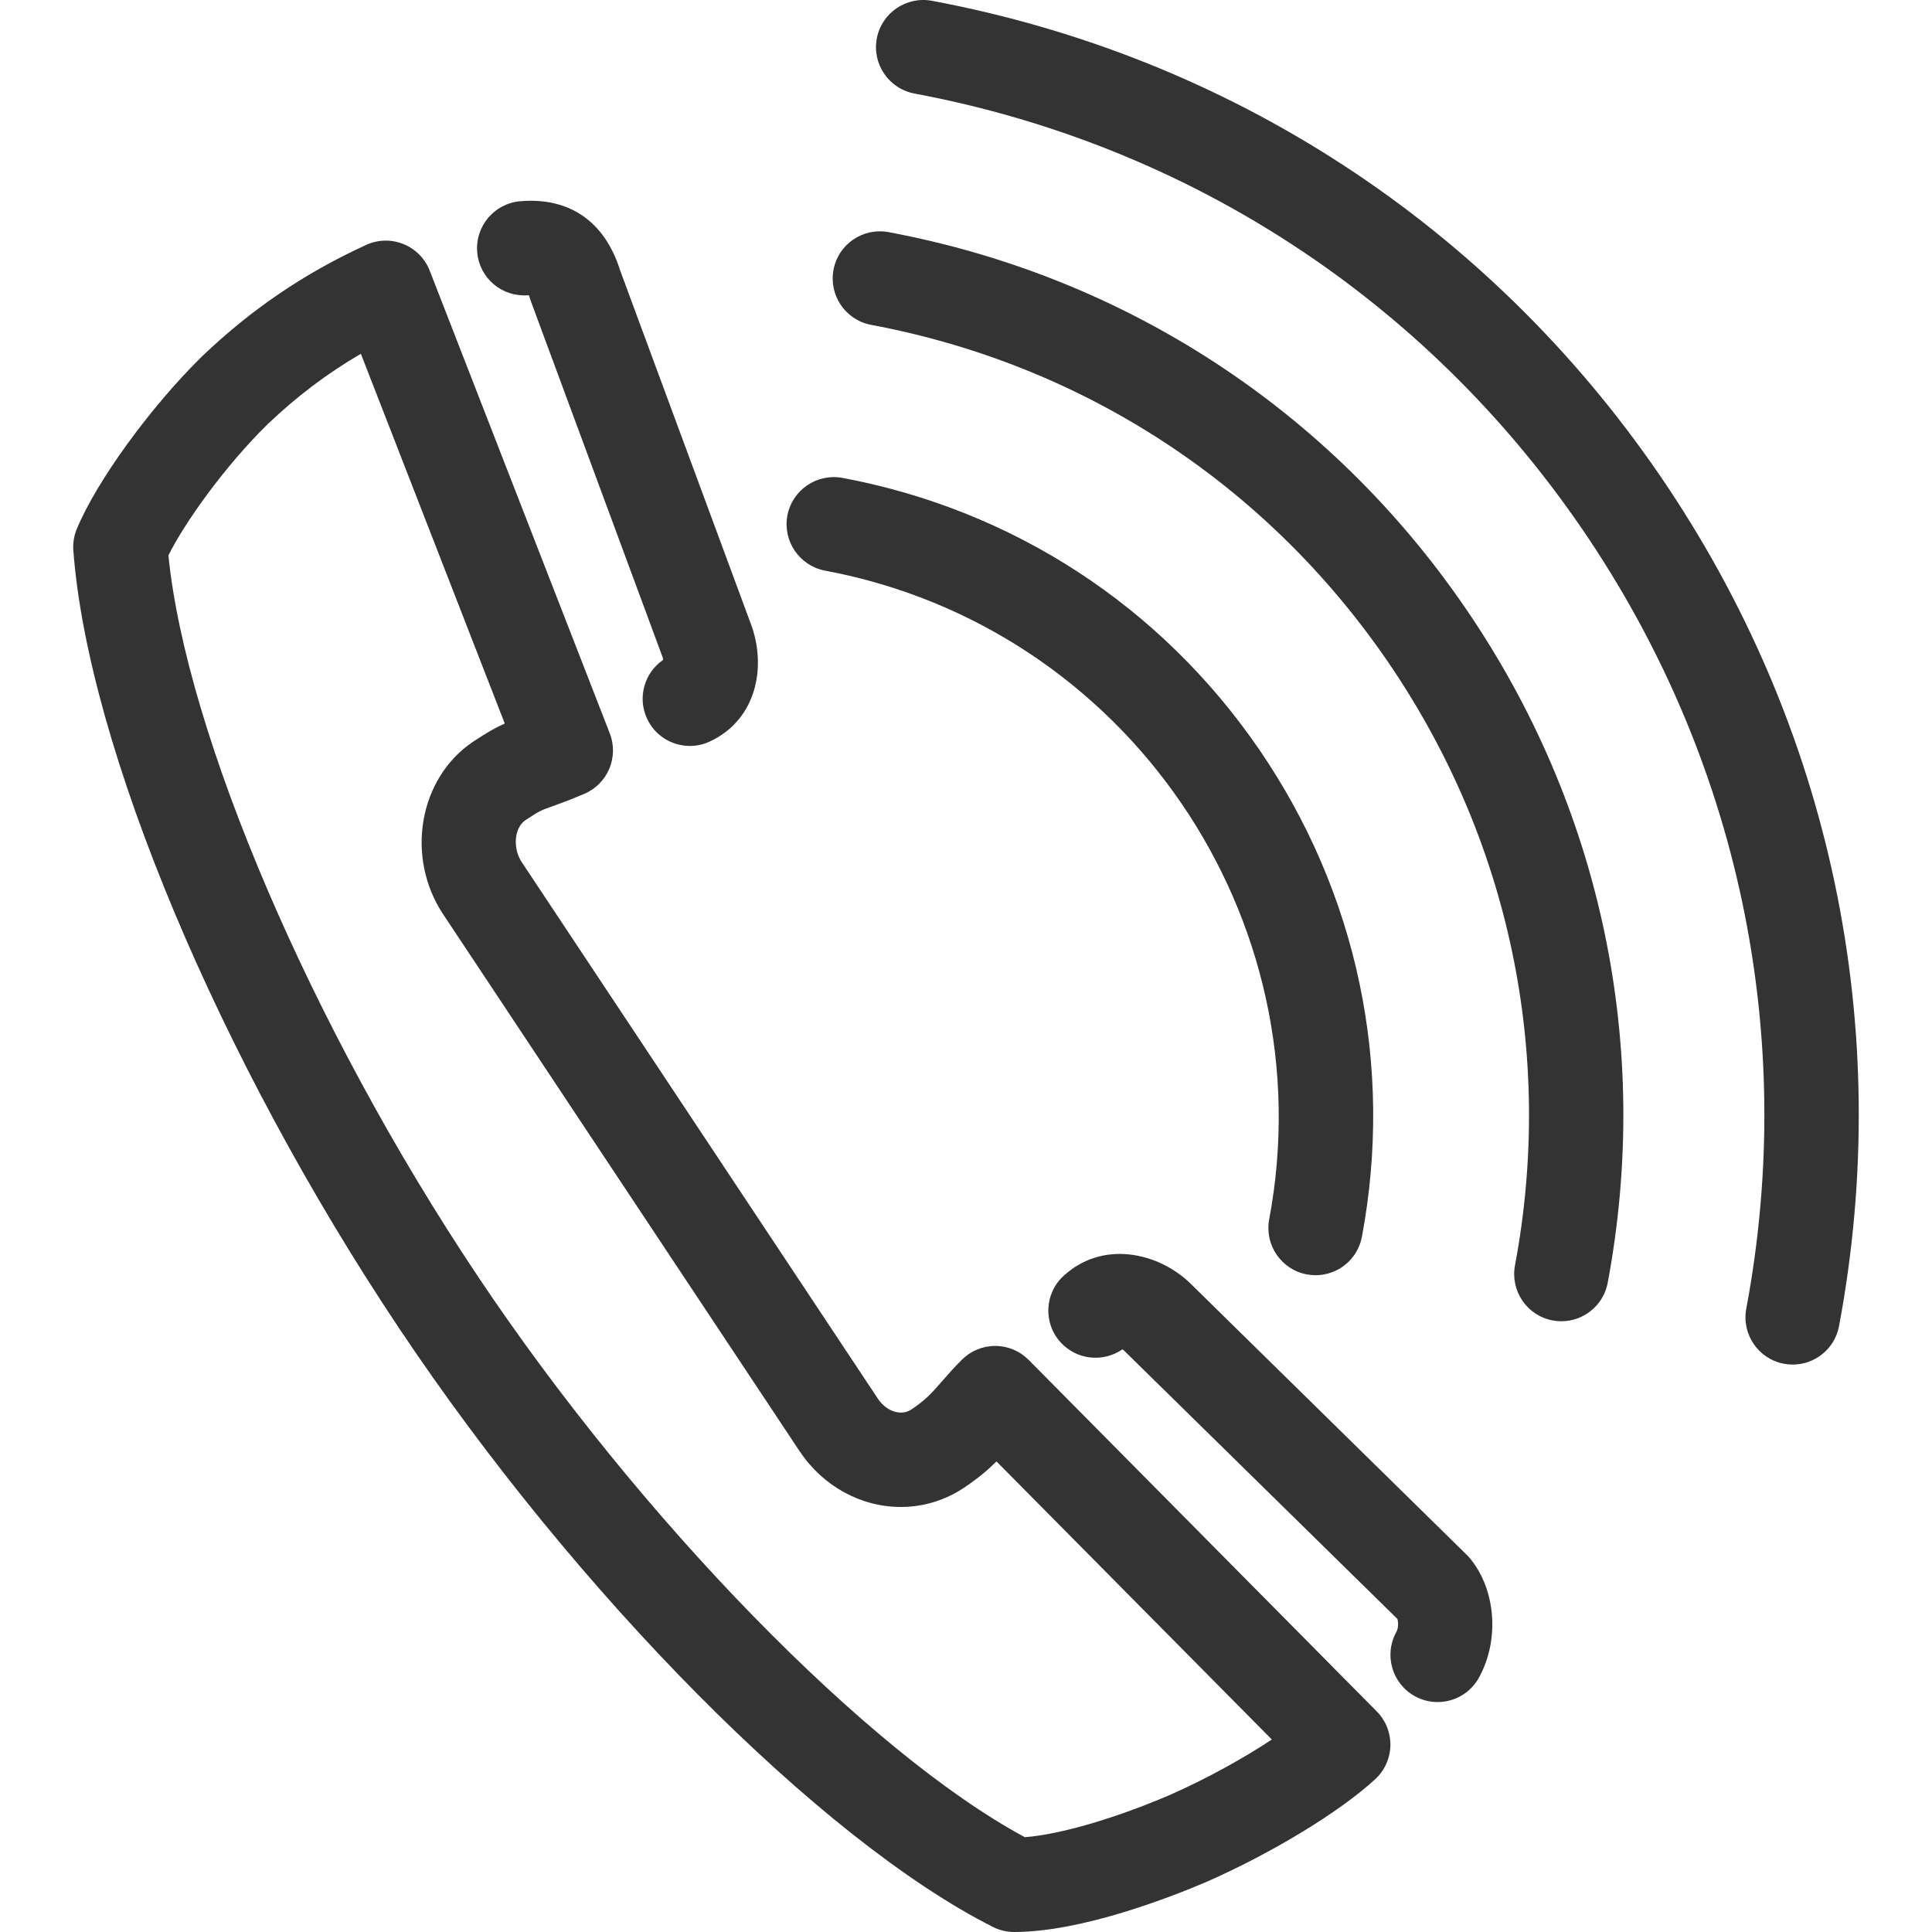 <svg class="svgicon" id="svg43" preserveAspectRatio="xMidYMid meet" xmlns="http://www.w3.org/2000/svg" viewBox="0 0 60 60"><style> #svg43 path, #svg43 circle, #svg43 polygon, #svg43 rect { fill: rgb(51, 51, 51) } #svg43 defs &gt; path { fill: none } #svg43 path[fill="none"], #svg43 circle[fill="none"], #svg43 polygon[fill="none"], #svg43 rect[fill="none"] { fill: none } </style><path fill="rgb(51, 51, 51)" d="M16.406,9.17c0.006-0.001,0.012-0.002,0.02-0.002c0.012,0.031,0.025,0.07,0.039,0.119 c0.01,0.029,0.02,0.059,0.029,0.087l4.076,11.014c0.012,0.033,0.021,0.069,0.027,0.104c-0.582,0.396-0.809,1.167-0.502,1.827 c0.248,0.533,0.777,0.847,1.33,0.847c0.207,0,0.416-0.044,0.617-0.137c1.494-0.695,1.766-2.386,1.268-3.676L19.258,8.396 c-0.475-1.516-1.572-2.277-3.104-2.146c-0.805,0.069-1.402,0.778-1.334,1.585C14.891,8.641,15.584,9.231,16.406,9.17z"></path><path fill="rgb(51, 51, 51)" d="M31.947,42.234c-0.273-0.276-0.646-0.434-1.037-0.435h-0.004c-0.389,0-0.762,0.155-1.035,0.43 c-0.254,0.253-0.447,0.474-0.627,0.681c-0.307,0.351-0.49,0.562-0.938,0.86c-0.326,0.22-0.781,0.057-1.037-0.324L16.207,26.78 c-0.293-0.438-0.236-1.075,0.111-1.309c0.434-0.288,0.492-0.309,0.814-0.423c0.229-0.082,0.527-0.188,1.012-0.394 c0.729-0.309,1.08-1.141,0.793-1.879L13.346,8.407c-0.146-0.376-0.441-0.675-0.814-0.826c-0.375-0.152-0.793-0.144-1.16,0.025 C9.459,8.481,7.797,9.61,6.273,11.069C4.672,12.64,3,14.943,2.385,16.428c-0.088,0.212-0.125,0.441-0.107,0.67 c0.453,6.069,4.518,15.775,10.117,24.153c5.51,8.249,13.094,15.895,18.443,18.593C31.041,59.946,31.268,60,31.496,60h0.002 c2.102-0.002,4.863-1.084,5.967-1.555c2.039-0.896,4.146-2.178,5.242-3.189c0.293-0.27,0.463-0.646,0.473-1.044 c0.008-0.397-0.145-0.781-0.424-1.063L31.947,42.234z M36.301,55.757c-1.713,0.73-3.379,1.212-4.473,1.299 c-4.859-2.612-11.938-9.858-16.998-17.433c-5.145-7.697-9.045-16.813-9.6-22.376c0.525-1.047,1.76-2.777,3.082-4.073 c0.893-0.854,1.848-1.577,2.895-2.187l4.469,11.483c-0.264,0.115-0.539,0.269-0.984,0.565c-1.688,1.131-2.109,3.59-0.924,5.367 l11.064,16.666c0.723,1.085,1.9,1.732,3.146,1.732c0.695,0,1.371-0.205,1.955-0.594c0.443-0.296,0.758-0.565,1.014-0.82 l8.551,8.636C38.637,54.592,37.502,55.229,36.301,55.757z"></path><path fill="rgb(51, 51, 51)" d="M45.549,48.285l-8.609-8.454c-0.984-0.932-2.688-1.324-3.906-0.211c-0.598,0.545-0.641,1.472-0.094,2.069 c0.5,0.549,1.322,0.628,1.916,0.217c0.021,0.013,0.039,0.024,0.049,0.034l8.49,8.335c0.031,0.089,0.043,0.276-0.031,0.41 c-0.391,0.709-0.133,1.6,0.574,1.991c0.225,0.123,0.467,0.183,0.707,0.183c0.516,0,1.018-0.274,1.285-0.758 c0.645-1.169,0.527-2.726-0.275-3.702C45.621,48.359,45.586,48.321,45.549,48.285z"></path><path fill="rgb(51, 51, 51)" d="M25.625,17.722c9.357,1.752,15.543,10.79,13.791,20.147c-0.148,0.795,0.375,1.56,1.17,1.709 c0.092,0.017,0.182,0.025,0.271,0.025c0.691,0,1.307-0.491,1.439-1.196c0.992-5.302-0.139-10.673-3.186-15.124 c-3.047-4.45-7.645-7.449-12.947-8.442c-0.795-0.146-1.561,0.376-1.711,1.171C24.305,16.807,24.83,17.572,25.625,17.722z"></path><path fill="rgb(51, 51, 51)" d="M27.594,7.209c-0.799-0.146-1.561,0.375-1.709,1.17c-0.148,0.796,0.375,1.561,1.17,1.71 c6.572,1.23,12.27,4.946,16.047,10.463s5.18,12.175,3.947,18.746c-0.148,0.795,0.375,1.561,1.17,1.709 c0.092,0.018,0.184,0.026,0.271,0.026c0.691,0,1.307-0.492,1.439-1.196c1.375-7.341-0.191-14.777-4.41-20.939 C41.301,12.734,34.936,8.583,27.594,7.209z"></path><path fill="rgb(51, 51, 51)" d="M51.551,14.769C46.229,6.995,38.199,1.759,28.939,0.024C28.145-0.121,27.379,0.4,27.23,1.195 c-0.15,0.795,0.375,1.561,1.17,1.71c8.49,1.59,15.854,6.391,20.732,13.519s6.691,15.729,5.1,24.22 c-0.148,0.795,0.377,1.561,1.172,1.709c0.09,0.017,0.182,0.025,0.271,0.025c0.691,0,1.307-0.491,1.438-1.195 C58.848,31.923,56.871,22.542,51.551,14.769z"></path></svg>